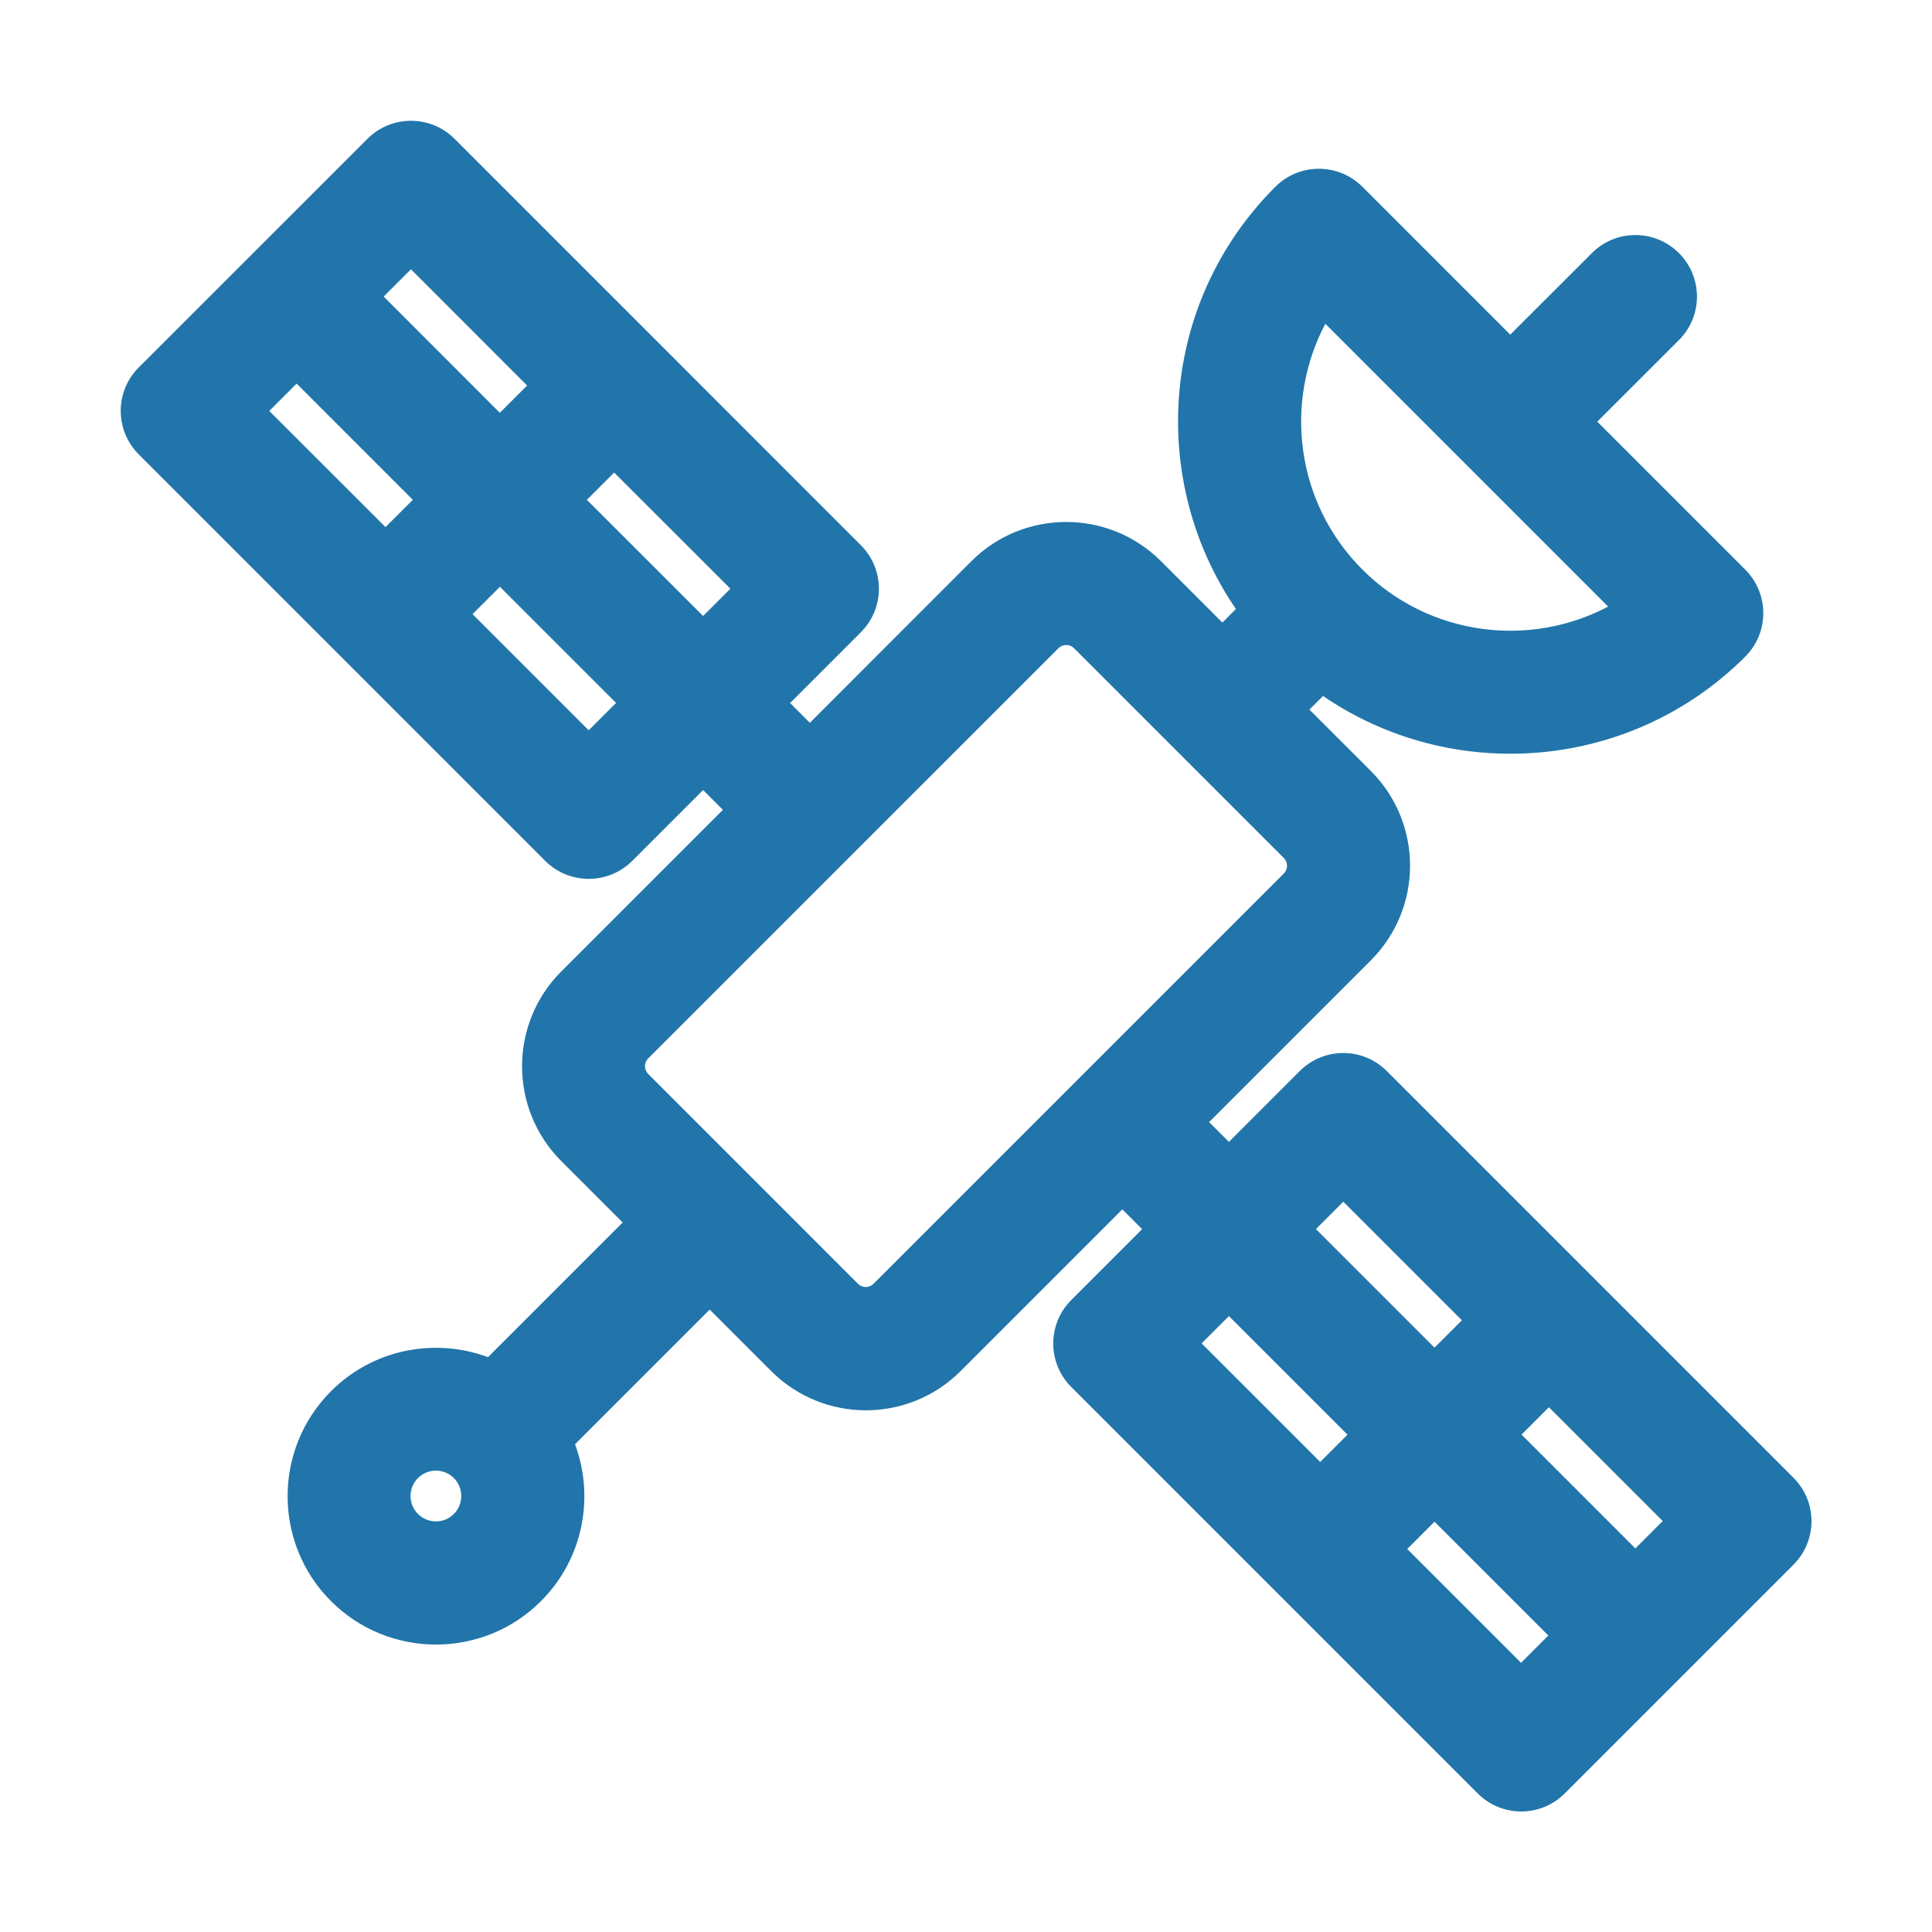 <?xml version="1.0" encoding="UTF-8" standalone="no"?>
<svg
   xmlns:dc="http://purl.org/dc/elements/1.1/"
   xmlns:cc="http://creativecommons.org/ns#"
   xmlns:rdf="http://www.w3.org/1999/02/22-rdf-syntax-ns#"
   xmlns:svg="http://www.w3.org/2000/svg"
   xmlns="http://www.w3.org/2000/svg"
   xmlns:sodipodi="http://sodipodi.sourceforge.net/DTD/sodipodi-0.dtd"
   xmlns:inkscape="http://www.inkscape.org/namespaces/inkscape"
   inkscape:version="1.0 (4035a4fb49, 2020-05-01)"
   height="24"
   width="24"
   sodipodi:docname="photo6.svg"
   id="svg4"
   version="1.1"
   viewBox="0 0 24 24"
   enable-background="new 0 0 512 512">
  <defs
     id="defs8" />
  <sodipodi:namedview
     inkscape:current-layer="svg4"
     inkscape:window-maximized="1"
     inkscape:window-y="-8"
     inkscape:window-x="-8"
     inkscape:cy="18.550631"
     inkscape:cx="12.418095"
     inkscape:zoom="16"
     showgrid="true"
     id="namedview6"
     inkscape:window-height="987"
     inkscape:window-width="1680"
     inkscape:pageshadow="2"
     inkscape:pageopacity="0"
     guidetolerance="10"
     gridtolerance="10"
     objecttolerance="10"
     borderopacity="1"
     bordercolor="#666666"
     pagecolor="#ffffff"
     inkscape:document-rotation="0">
    <inkscape:grid
       id="grid830"
       type="xygrid" />
  </sodipodi:namedview>
  <path
     style="stroke-width:0.059"
     id="path2"
     fill="#2175aa"
     d="m 22.276,18.354 -5.049,-5.049 c -0.299,-0.299 -0.782,-0.299 -1.081,0 l -0.88,0.88 -0.246,-0.246 2.008,-2.008 c 0.651,-0.651 0.651,-1.704 0,-2.355 L 16.266,8.815 16.435,8.646 c 1.613,1.102 3.825,0.93 5.245,-0.489 0.299,-0.299 0.299,-0.782 0,-1.081 L 19.842,5.238 20.856,4.225 c 0.299,-0.299 0.299,-0.782 0,-1.081 -0.299,-0.299 -0.783,-0.299 -1.081,0 L 18.761,4.157 16.924,2.32 c -0.298,-0.298 -0.783,-0.298 -1.081,0 -1.455,1.455 -1.569,3.673 -0.49,5.245 L 15.185,7.734 14.422,6.971 c -0.649,-0.649 -1.705,-0.649 -2.355,0 L 10.06,8.979 9.815,8.733 10.694,7.854 c 0.299,-0.299 0.299,-0.782 0,-1.081 L 8.17,4.248 c -6.13e-5,-6.12e-5 -1.138e-4,-1.225e-4 -1.138e-4,-1.75e-4 0,-6.12e-5 -1.224e-4,-1.225e-4 -1.749e-4,-1.225e-4 L 5.646,1.724 c -0.298,-0.298 -0.783,-0.298 -1.081,0 L 1.724,4.564 c -0.299,0.299 -0.299,0.782 0,1.081 l 5.049,5.049 c 0.298,0.298 0.783,0.298 1.081,0 l 0.88,-0.88 0.246,0.246 -2.008,2.008 c -0.649,0.649 -0.649,1.705 0,2.355 l 0.763,0.763 -1.673,1.673 c -0.656,-0.244 -1.424,-0.104 -1.95,0.423 -0.719,0.719 -0.719,1.889 0,2.608 0.719,0.719 1.889,0.719 2.608,0 0.526,-0.526 0.667,-1.294 0.423,-1.949 l 1.673,-1.673 0.763,0.763 c 0.651,0.651 1.704,0.651 2.355,0 l 2.008,-2.008 0.246,0.246 -0.88,0.88 c -0.299,0.299 -0.299,0.782 0,1.081 l 2.554,2.554 2.98e-4,2.97e-4 c 0,0 1.74e-4,1.75e-4 2.89e-4,2.89e-4 l 2.494,2.494 c 0.299,0.299 0.782,0.299 1.081,0 l 2.841,-2.841 c 0.299,-0.299 0.299,-0.783 -1e-6,-1.081 z M 16.464,4.022 19.977,7.535 C 18.996,8.054 17.749,7.9 16.924,7.075 16.088,6.238 15.951,4.99 16.464,4.022 Z M 8.734,7.652 7.29,6.209 7.629,5.87 9.073,7.313 Z M 6.548,4.789 6.209,5.128 4.766,3.684 5.105,3.345 Z M 3.685,4.765 5.128,6.209 4.789,6.548 3.345,5.105 Z m 3.628,4.307 -1.443,-1.443 0.34,-0.34 1.443,1.443 z M 5.638,18.807 c -0.123,0.123 -0.323,0.123 -0.446,0 -0.123,-0.123 -0.123,-0.323 0,-0.446 0.123,-0.123 0.323,-0.123 0.446,0 0.123,0.123 0.123,0.323 0,0.446 z m 5.213,-2.859 c -0.053,0.053 -0.139,0.053 -0.193,0 L 9.356,14.645 c -6.12e-5,-5.3e-5 -1.225e-4,-1.14e-4 -1.225e-4,-1.75e-4 0,-5.2e-5 -1.138e-4,-1.13e-4 -1.75e-4,-1.13e-4 L 8.052,13.341 c -0.053,-0.053 -0.053,-0.14 0,-0.193 L 13.149,8.052 c 0.053,-0.053 0.139,-0.053 0.193,0 l 2.606,2.606 c 0.053,0.053 0.053,0.139 0,0.193 l -2.548,2.548 c -6.1e-5,6.2e-5 -1.14e-4,1.23e-4 -1.75e-4,1.23e-4 -6.1e-5,0 -1.22e-4,1.13e-4 -1.22e-4,1.74e-4 z m 9.464,3.287 -1.414,-1.414 0.34,-0.34 1.414,1.414 z m -3.628,-4.307 1.473,1.473 -0.34,0.34 -1.473,-1.473 z m -1.421,1.421 1.473,1.473 -0.339,0.339 -1.473,-1.473 z m 2.215,2.893 0.339,-0.339 1.414,1.414 -0.339,0.339 z" />
</svg>
